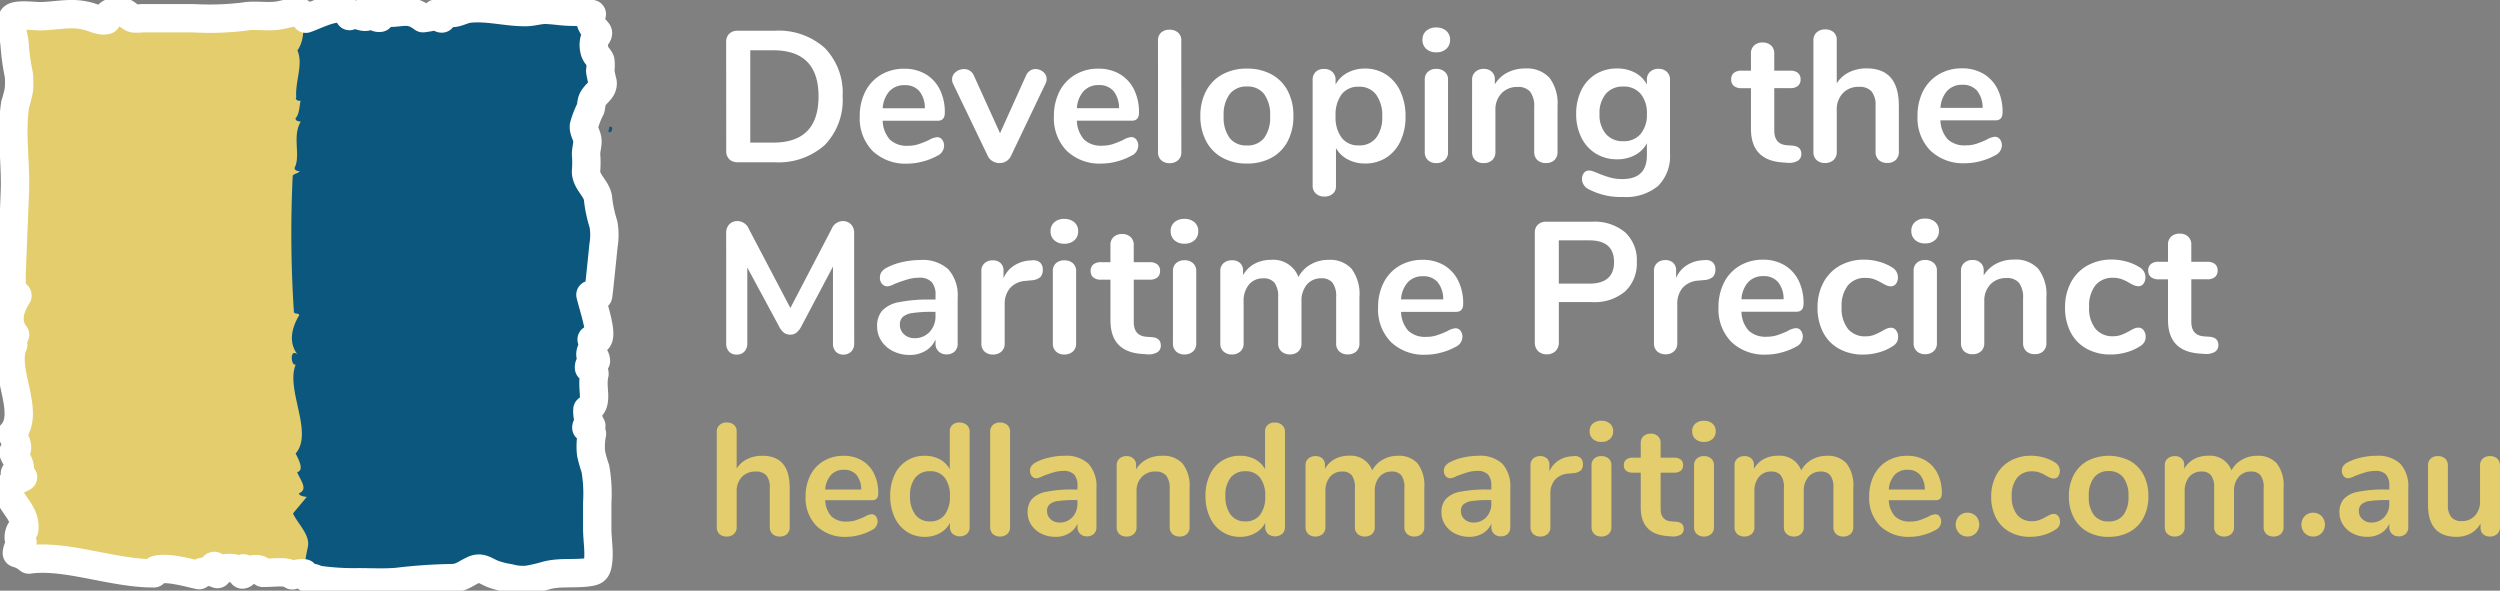 <svg xmlns="http://www.w3.org/2000/svg" xmlns:xlink="http://www.w3.org/1999/xlink" width="352.576" height="83.306" viewBox="0 0 352.576 83.306">
  <rect x="0" y="0" width="352.576" height="83.306" fill="#808080" stroke="none"/>
  <defs>
    <clipPath id="clip-path">
      <path id="Path_664" data-name="Path 664" d="M0,46.213H352.576V-37.093H0Z" transform="translate(0 37.093)" fill="none"/>
    </clipPath>
  </defs>
  <g id="Group_419" data-name="Group 419" transform="translate(0 37.093)">
    <g id="Group_418" data-name="Group 418" transform="translate(0 -37.093)" clip-path="url(#clip-path)">
      <g id="Group_382" data-name="Group 382" transform="translate(102.415 4.334)">
        <path id="Path_631" data-name="Path 631" d="M.244,10.055A1.572,1.572,0,0,1-.189,8.872L-.2-6.465A1.572,1.572,0,0,1,.237-7.649a1.645,1.645,0,0,1,1.2-.42l5.208,0a9.726,9.726,0,0,1,7.063,2.43,9.058,9.058,0,0,1,2.515,6.825,9.1,9.1,0,0,1-2.509,6.854,9.748,9.748,0,0,1-7.063,2.437H1.441a1.645,1.645,0,0,1-1.2-.42M12.828,1.187q0-6.5-6.394-6.5H3.2l0,13.019H6.438q6.391,0,6.39-6.524" transform="translate(0.196 8.071)" fill="#fff"/>
      </g>
      <g id="Group_383" data-name="Group 383" transform="translate(121.252 9.693)">
        <path id="Path_632" data-name="Path 632" d="M6.444,5.544a1.429,1.429,0,0,1,.276.921,1.593,1.593,0,0,1-.972,1.368,8.725,8.725,0,0,1-2.026.8,8.42,8.42,0,0,1-2.156.3A6.7,6.7,0,0,1-3.353,7.152,6.558,6.558,0,0,1-5.172,2.258a7.511,7.511,0,0,1,.788-3.5A5.729,5.729,0,0,1-2.16-3.606,6.285,6.285,0,0,1,1.087-4.45a5.843,5.843,0,0,1,3.025.761,5.177,5.177,0,0,1,2,2.156,7.154,7.154,0,0,1,.71,3.288q0,1.132-1,1.132l-7.76,0A4.15,4.15,0,0,0-.909,5.56a3.455,3.455,0,0,0,2.527.856A4.9,4.9,0,0,0,3.1,6.2a15.467,15.467,0,0,0,1.46-.579A2.907,2.907,0,0,1,5.721,5.2a.881.881,0,0,1,.723.341M-.977-1.292a3.979,3.979,0,0,0-.959,2.421l5.945,0a3.752,3.752,0,0,0-.791-2.435,2.6,2.6,0,0,0-2.053-.826,2.82,2.82,0,0,0-2.143.842" transform="translate(5.172 4.45)" fill="#fff"/>
      </g>
      <g id="Group_384" data-name="Group 384" transform="translate(134.272 9.74)">
        <path id="Path_633" data-name="Path 633" d="M6.092.131a1.358,1.358,0,0,1,.777-.236A1.66,1.66,0,0,1,7.961.3a1.266,1.266,0,0,1,.485,1.011,1.388,1.388,0,0,1-.157.631L3.426,12.126a1.729,1.729,0,0,1-.669.764,1.826,1.826,0,0,1-.961.265,1.907,1.907,0,0,1-.959-.265,1.656,1.656,0,0,1-.7-.761L-4.757,1.95a1.339,1.339,0,0,1-.133-.606A1.282,1.282,0,0,1-4.378.319,1.81,1.81,0,0,1-3.208-.1,1.466,1.466,0,0,1-1.813.818L1.872,8.944,5.526.841a1.614,1.614,0,0,1,.566-.71" transform="translate(4.89 0.105)" fill="#fff"/>
      </g>
      <g id="Group_385" data-name="Group 385" transform="translate(148.636 9.683)">
        <path id="Path_634" data-name="Path 634" d="M6.444,5.544a1.429,1.429,0,0,1,.276.921,1.593,1.593,0,0,1-.972,1.368,8.725,8.725,0,0,1-2.026.8,8.3,8.3,0,0,1-2.156.3A6.688,6.688,0,0,1-3.353,7.152,6.558,6.558,0,0,1-5.172,2.258a7.511,7.511,0,0,1,.788-3.5A5.749,5.749,0,0,1-2.16-3.608,6.327,6.327,0,0,1,1.087-4.45a5.843,5.843,0,0,1,3.025.761,5.177,5.177,0,0,1,2,2.156,7.183,7.183,0,0,1,.712,3.288q0,1.132-1,1.132l-7.76,0A4.15,4.15,0,0,0-.909,5.56a3.445,3.445,0,0,0,2.527.853A4.831,4.831,0,0,0,3.1,6.2a14.949,14.949,0,0,0,1.46-.582A2.894,2.894,0,0,1,5.721,5.2a.881.881,0,0,1,.723.341M-.977-1.292a3.979,3.979,0,0,0-.959,2.421l5.945,0a3.752,3.752,0,0,0-.791-2.435,2.611,2.611,0,0,0-2.053-.829,2.829,2.829,0,0,0-2.143.844" transform="translate(5.172 4.45)" fill="#fff"/>
      </g>
      <g id="Group_386" data-name="Group 386" transform="translate(163.31 4.183)">
        <path id="Path_635" data-name="Path 635" d="M.259,10.221A1.476,1.476,0,0,1-.2,9.051l-.007-15.7a1.439,1.439,0,0,1,.46-1.159A1.735,1.735,0,0,1,1.423-8.2a1.794,1.794,0,0,1,1.184.391A1.422,1.422,0,0,1,3.08-6.654l.007,15.7a1.452,1.452,0,0,1-.474,1.17,1.738,1.738,0,0,1-1.184.411,1.7,1.7,0,0,1-1.17-.409" transform="translate(0.208 8.204)" fill="#fff"/>
      </g>
      <g id="Group_387" data-name="Group 387" transform="translate(169.286 9.676)">
        <path id="Path_636" data-name="Path 636" d="M1.731,6.976a5.64,5.64,0,0,1-2.3-2.34,7.387,7.387,0,0,1-.818-3.551,7.385,7.385,0,0,1,.813-3.54,5.647,5.647,0,0,1,2.3-2.327A7.056,7.056,0,0,1,5.185-5.6a7.048,7.048,0,0,1,3.459.813,5.568,5.568,0,0,1,2.291,2.327,7.476,7.476,0,0,1,.8,3.54,7.527,7.527,0,0,1-.8,3.551A5.562,5.562,0,0,1,8.648,6.973a7.1,7.1,0,0,1-3.456.818,7.083,7.083,0,0,1-3.461-.815M7.608,4.184a4.882,4.882,0,0,0,.842-3.1A4.911,4.911,0,0,0,7.606-2.01,2.9,2.9,0,0,0,5.187-3.075,2.938,2.938,0,0,0,2.752-2.008,4.855,4.855,0,0,0,1.9,1.085a4.882,4.882,0,0,0,.844,3.1A2.917,2.917,0,0,0,5.162,5.24,2.946,2.946,0,0,0,7.608,4.184" transform="translate(1.389 5.599)" fill="#fff"/>
      </g>
      <g id="Group_388" data-name="Group 388" transform="translate(185.12 9.668)">
        <path id="Path_637" data-name="Path 637" d="M5.742.467A5.574,5.574,0,0,1,7.768,2.846a8.219,8.219,0,0,1,.725,3.537,7.955,7.955,0,0,1-.723,3.5A5.5,5.5,0,0,1,5.76,12.2a5.446,5.446,0,0,1-2.974.815,5.084,5.084,0,0,1-2.446-.579,4.055,4.055,0,0,1-1.657-1.6V16.2a1.359,1.359,0,0,1-.445,1.078,1.72,1.72,0,0,1-1.186.4,1.7,1.7,0,0,1-1.195-.42,1.434,1.434,0,0,1-.463-1.1l0-14.915A1.5,1.5,0,0,1-4.176.1a1.611,1.611,0,0,1,1.17-.42A1.66,1.66,0,0,1-1.82.1a1.487,1.487,0,0,1,.447,1.132v.656A4.029,4.029,0,0,1,.3.218,5.175,5.175,0,0,1,2.782-.375a5.334,5.334,0,0,1,2.96.842M4.339,9.4a4.657,4.657,0,0,0,.867-3.012,4.912,4.912,0,0,0-.869-3.1,2.9,2.9,0,0,0-2.421-1.1A2.922,2.922,0,0,0-.517,3.257,4.842,4.842,0,0,0-1.37,6.336a4.8,4.8,0,0,0,.856,3.05,2.925,2.925,0,0,0,2.432,1.078A2.946,2.946,0,0,0,4.339,9.4" transform="translate(4.609 0.375)" fill="#fff"/>
      </g>
      <g id="Group_389" data-name="Group 389" transform="translate(200.61 3.879)">
        <path id="Path_638" data-name="Path 638" d="M.293,1.671A1.666,1.666,0,0,1-.235.4,1.613,1.613,0,0,1,.293-.867a2.038,2.038,0,0,1,1.419-.474A2.05,2.05,0,0,1,3.12-.869,1.6,1.6,0,0,1,3.659.393a1.656,1.656,0,0,1-.526,1.276,2,2,0,0,1-1.419.487A2.014,2.014,0,0,1,.293,1.671m.256,15.7a1.476,1.476,0,0,1-.46-1.17l0-10.154a1.434,1.434,0,0,1,.46-1.157,1.725,1.725,0,0,1,1.17-.4A1.784,1.784,0,0,1,2.9,4.891,1.419,1.419,0,0,1,3.372,6.05l0,10.151A1.459,1.459,0,0,1,2.9,17.374a1.737,1.737,0,0,1-1.184.409,1.69,1.69,0,0,1-1.17-.409" transform="translate(0.235 1.341)" fill="#fff"/>
      </g>
      <g id="Group_390" data-name="Group 390" transform="translate(207.609 9.66)">
        <path id="Path_639" data-name="Path 639" d="M6.056.729A5.973,5.973,0,0,1,7.19,4.7l0,6.47a1.534,1.534,0,0,1-.436,1.157,1.65,1.65,0,0,1-1.195.422,1.7,1.7,0,0,1-1.211-.42A1.513,1.513,0,0,1,3.9,11.172l0-6.286A3.408,3.408,0,0,0,3.334,2.7,2.166,2.166,0,0,0,1.558,2.02a2.992,2.992,0,0,0-2.273.9A3.314,3.314,0,0,0-1.571,5.31l0,5.866a1.508,1.508,0,0,1-.447,1.157,1.687,1.687,0,0,1-1.208.42,1.645,1.645,0,0,1-1.2-.42,1.534,1.534,0,0,1-.436-1.157L-4.861,1a1.447,1.447,0,0,1,.449-1.1A1.687,1.687,0,0,1-3.2-.529a1.568,1.568,0,0,1,1.118.407A1.391,1.391,0,0,1-1.652.942l0,.71A4.432,4.432,0,0,1,.111-.006a5.355,5.355,0,0,1,2.5-.579A4.3,4.3,0,0,1,6.056.729" transform="translate(4.861 0.585)" fill="#fff"/>
      </g>
      <g id="Group_391" data-name="Group 391" transform="translate(222.29 9.657)">
        <path id="Path_640" data-name="Path 640" d="M7.092.26a1.478,1.478,0,0,1,.447,1.132l0,10.389a5.923,5.923,0,0,1-1.682,4.577,7.1,7.1,0,0,1-4.97,1.554A9.669,9.669,0,0,1-3.9,16.837a1.648,1.648,0,0,1-.975-1.395,1.424,1.424,0,0,1,.276-.921.887.887,0,0,1,.723-.341A1.884,1.884,0,0,1-3.3,14.3c.229.081.465.173.712.278a15.42,15.42,0,0,0,1.7.6,6.457,6.457,0,0,0,1.725.209q3.446,0,3.443-3.367V10.338A3.992,3.992,0,0,1,2.6,12.006,5.26,5.26,0,0,1,.071,12.6a5.58,5.58,0,0,1-2.985-.8A5.53,5.53,0,0,1-4.953,9.552,7.294,7.294,0,0,1-5.692,6.21a7.446,7.446,0,0,1,.723-3.353A5.382,5.382,0,0,1-2.93.593a5.64,5.64,0,0,1,3-.8A5.281,5.281,0,0,1,2.593.379,4.028,4.028,0,0,1,4.277,2.05V1.368a1.442,1.442,0,0,1,.447-1.1A1.662,1.662,0,0,1,5.908-.16,1.659,1.659,0,0,1,7.092.26M3.4,9.022a4.182,4.182,0,0,0,.88-2.814A4.238,4.238,0,0,0,3.4,3.366,3.069,3.069,0,0,0,.936,2.34,3.081,3.081,0,0,0-1.51,3.366,4.185,4.185,0,0,0-2.4,6.21a4.14,4.14,0,0,0,.894,2.814A3.084,3.084,0,0,0,.94,10.048,3.075,3.075,0,0,0,3.4,9.022" transform="translate(5.692 0.209)" fill="#fff"/>
      </g>
      <g id="Group_392" data-name="Group 392" transform="translate(244.148 5.992)">
        <path id="Path_641" data-name="Path 641" d="M5.489,8.725a1.072,1.072,0,0,1-.512.961,2.483,2.483,0,0,1-1.46.278l-.71-.054q-4.42-.317-4.422-4.734l0-5.734H-2.93A1.652,1.652,0,0,1-4.022-.874a1.122,1.122,0,0,1-.384-.919,1.128,1.128,0,0,1,.382-.921A1.664,1.664,0,0,1-2.933-3.03h1.316l0-2.421a1.485,1.485,0,0,1,.447-1.132A1.707,1.707,0,0,1,.039-7a1.655,1.655,0,0,1,1.184.42,1.478,1.478,0,0,1,.447,1.132l0,2.419H3.906A1.671,1.671,0,0,1,5-2.718a1.127,1.127,0,0,1,.38.921A1.12,1.12,0,0,1,5-.876a1.664,1.664,0,0,1-1.091.314l-2.237,0,0,5.972q0,1.947,1.79,2.077l.71.052c.876.052,1.316.447,1.316,1.184" transform="translate(4.406 7.003)" fill="#fff"/>
      </g>
      <g id="Group_393" data-name="Group 393" transform="translate(255.746 4.148)">
        <path id="Path_642" data-name="Path 642" d="M6.685,5.98l0,6.47a1.538,1.538,0,0,1-.433,1.159,1.645,1.645,0,0,1-1.2.42,1.7,1.7,0,0,1-1.211-.42A1.508,1.508,0,0,1,3.4,12.453l0-6.47a3.043,3.043,0,0,0-.566-2.039A2.249,2.249,0,0,0,1.055,3.3a2.994,2.994,0,0,0-2.275.9,3.311,3.311,0,0,0-.853,2.392l0,5.866a1.5,1.5,0,0,1-.447,1.157,1.694,1.694,0,0,1-1.211.422,1.649,1.649,0,0,1-1.2-.422,1.526,1.526,0,0,1-.433-1.157L-5.366-3.273a1.429,1.429,0,0,1,.46-1.107,1.7,1.7,0,0,1,1.2-.42,1.727,1.727,0,0,1,1.184.393,1.364,1.364,0,0,1,.447,1.078l0,6.131A4.3,4.3,0,0,1-.326,1.235,5.542,5.542,0,0,1,2.16.7q4.524,0,4.525,5.285" transform="translate(5.366 4.8)" fill="#fff"/>
      </g>
      <g id="Group_394" data-name="Group 394" transform="translate(270.428 9.638)">
        <path id="Path_643" data-name="Path 643" d="M6.444,5.544a1.429,1.429,0,0,1,.276.921,1.593,1.593,0,0,1-.972,1.368,8.625,8.625,0,0,1-2.026.8,8.228,8.228,0,0,1-2.156.3A6.7,6.7,0,0,1-3.353,7.152,6.558,6.558,0,0,1-5.172,2.258a7.511,7.511,0,0,1,.788-3.5A5.735,5.735,0,0,1-2.16-3.608,6.306,6.306,0,0,1,1.087-4.45a5.843,5.843,0,0,1,3.025.761,5.177,5.177,0,0,1,2,2.156,7.154,7.154,0,0,1,.71,3.288q0,1.132-1,1.132l-7.76,0A4.15,4.15,0,0,0-.909,5.56a3.464,3.464,0,0,0,2.527.853A4.831,4.831,0,0,0,3.1,6.2a15.54,15.54,0,0,0,1.46-.582A2.894,2.894,0,0,1,5.721,5.2a.881.881,0,0,1,.723.341M-.977-1.292a3.979,3.979,0,0,0-.959,2.421l5.945,0a3.75,3.75,0,0,0-.791-2.432,2.611,2.611,0,0,0-2.053-.829,2.821,2.821,0,0,0-2.143.844" transform="translate(5.172 4.45)" fill="#fff"/>
      </g>
      <g id="Group_395" data-name="Group 395" transform="translate(102.414 31.173)">
        <path id="Path_644" data-name="Path 644" d="M9.763.255a1.683,1.683,0,0,1,.447,1.224l.007,15.573a1.569,1.569,0,0,1-.42,1.157,1.493,1.493,0,0,1-1.1.42,1.411,1.411,0,0,1-1.08-.418,1.628,1.628,0,0,1-.393-1.159l0-10.836L2.744,14.687a2.622,2.622,0,0,1-.683.856,1.409,1.409,0,0,1-.869.276,1.452,1.452,0,0,1-.867-.263,2.406,2.406,0,0,1-.685-.869l-4.5-8.337,0,10.706A1.607,1.607,0,0,1-5.264,18.2a1.432,1.432,0,0,1-1.091.433,1.4,1.4,0,0,1-1.078-.42,1.614,1.614,0,0,1-.4-1.157L-7.836,1.486A1.723,1.723,0,0,1-7.4.262,1.549,1.549,0,0,1-6.23-.2a1.772,1.772,0,0,1,1.6,1.13L1.217,12.058,7.027.927A1.748,1.748,0,0,1,8.579-.2a1.583,1.583,0,0,1,1.184.46" transform="translate(7.836 0.205)" fill="#fff"/>
      </g>
      <g id="Group_396" data-name="Group 396" transform="translate(123.7 36.669)">
        <path id="Path_645" data-name="Path 645" d="M5.58.735a5.561,5.561,0,0,1,1.3,4.038l0,6.419a1.485,1.485,0,0,1-.422,1.118,1.587,1.587,0,0,1-1.157.409A1.54,1.54,0,0,1,4.19,12.3a1.47,1.47,0,0,1-.433-1.107v-.577a3.421,3.421,0,0,1-1.408,1.6A4.212,4.212,0,0,1,.127,12.8a5.167,5.167,0,0,1-2.342-.526,4.163,4.163,0,0,1-1.657-1.446,3.65,3.65,0,0,1-.606-2.053,3.246,3.246,0,0,1,.723-2.235A4.337,4.337,0,0,1-1.4,5.355a21.491,21.491,0,0,1,4.5-.368h.658l0-.606A2.69,2.69,0,0,0,3.2,2.5a2.345,2.345,0,0,0-1.788-.593A5.7,5.7,0,0,0-.14,2.132c-.528.148-1.15.366-1.869.645a2.617,2.617,0,0,1-1,.344.989.989,0,0,1-.775-.341,1.3,1.3,0,0,1-.3-.9,1.354,1.354,0,0,1,.222-.775A2.136,2.136,0,0,1-3.114.49,8.6,8.6,0,0,1-.917-.3,11.313,11.313,0,0,1,1.594-.59,5.363,5.363,0,0,1,5.58.735M2.928,9.55a3.2,3.2,0,0,0,.826-2.277V6.72H3.281a18.01,18.01,0,0,0-2.735.162,2.645,2.645,0,0,0-1.395.55A1.407,1.407,0,0,0-1.27,8.51,1.784,1.784,0,0,0-.677,9.894a2.084,2.084,0,0,0,1.46.539A2.819,2.819,0,0,0,2.928,9.55" transform="translate(4.479 0.59)" fill="#fff"/>
      </g>
      <g id="Group_397" data-name="Group 397" transform="translate(138.401 36.709)">
        <path id="Path_646" data-name="Path 646" d="M4.582.164a1.282,1.282,0,0,1,.4,1.026,1.436,1.436,0,0,1-.341,1.051A2.094,2.094,0,0,1,3.4,2.689L2.61,2.77A3.189,3.189,0,0,0,.335,3.823,3.433,3.433,0,0,0-.388,6.058l0,5.523a1.465,1.465,0,0,1-.472,1.172,1.74,1.74,0,0,1-1.184.409,1.7,1.7,0,0,1-1.172-.409,1.476,1.476,0,0,1-.46-1.17l0-10.178A1.413,1.413,0,0,1-3.218.272a1.7,1.7,0,0,1,1.145-.4,1.585,1.585,0,0,1,1.1.382,1.4,1.4,0,0,1,.42,1.089V2.4A3.9,3.9,0,0,1,.94.614,4.537,4.537,0,0,1,3.136-.1L3.5-.125a1.416,1.416,0,0,1,1.078.29" transform="translate(3.678 0.132)" fill="#fff"/>
      </g>
      <g id="Group_398" data-name="Group 398" transform="translate(148.158 30.873)">
        <path id="Path_647" data-name="Path 647" d="M.293,1.672A1.666,1.666,0,0,1-.235.4,1.613,1.613,0,0,1,.293-.866a2.028,2.028,0,0,1,1.419-.476A2.051,2.051,0,0,1,3.12-.868,1.6,1.6,0,0,1,3.659.394,1.656,1.656,0,0,1,3.134,1.67a2,2,0,0,1-1.419.487A2.014,2.014,0,0,1,.293,1.672m.256,15.7a1.476,1.476,0,0,1-.46-1.17l0-10.154a1.442,1.442,0,0,1,.46-1.159A1.735,1.735,0,0,1,1.714,4.5,1.784,1.784,0,0,1,2.9,4.893a1.419,1.419,0,0,1,.474,1.159l0,10.151A1.459,1.459,0,0,1,2.9,17.375a1.744,1.744,0,0,1-1.181.407,1.7,1.7,0,0,1-1.172-.407" transform="translate(0.235 1.342)" fill="#fff"/>
      </g>
      <g id="Group_399" data-name="Group 399" transform="translate(153.816 33.003)">
        <path id="Path_648" data-name="Path 648" d="M5.489,8.725a1.072,1.072,0,0,1-.512.961,2.467,2.467,0,0,1-1.46.276l-.71-.054Q-1.612,9.6-1.614,5.176l0-5.736-1.316,0A1.662,1.662,0,0,1-4.022-.874a1.123,1.123,0,0,1-.384-.921,1.131,1.131,0,0,1,.382-.921A1.664,1.664,0,0,1-2.933-3.03l1.316,0,0-2.419a1.478,1.478,0,0,1,.447-1.132A1.7,1.7,0,0,1,.039-7a1.655,1.655,0,0,1,1.184.42,1.478,1.478,0,0,1,.447,1.132l0,2.419H3.906A1.675,1.675,0,0,1,5-2.718a1.127,1.127,0,0,1,.38.921A1.12,1.12,0,0,1,5-.876a1.664,1.664,0,0,1-1.091.314l-2.237,0,0,5.972q0,1.947,1.79,2.077l.71.052c.876.052,1.316.447,1.316,1.184" transform="translate(4.406 7.003)" fill="#fff"/>
      </g>
      <g id="Group_400" data-name="Group 400" transform="translate(165.098 30.869)">
        <path id="Path_649" data-name="Path 649" d="M.293,1.671A1.666,1.666,0,0,1-.235.4,1.613,1.613,0,0,1,.293-.867a2.038,2.038,0,0,1,1.419-.474A2.039,2.039,0,0,1,3.12-.869,1.6,1.6,0,0,1,3.659.393a1.656,1.656,0,0,1-.526,1.276,2,2,0,0,1-1.419.487A2.014,2.014,0,0,1,.293,1.671m.256,15.7a1.476,1.476,0,0,1-.46-1.17l0-10.154a1.434,1.434,0,0,1,.46-1.157,1.725,1.725,0,0,1,1.17-.4A1.784,1.784,0,0,1,2.9,4.891,1.419,1.419,0,0,1,3.372,6.05l0,10.151A1.459,1.459,0,0,1,2.9,17.374a1.746,1.746,0,0,1-1.181.409,1.7,1.7,0,0,1-1.172-.409" transform="translate(0.235 1.341)" fill="#fff"/>
      </g>
      <g id="Group_401" data-name="Group 401" transform="translate(172.098 36.647)">
        <path id="Path_650" data-name="Path 650" d="M10.266.693a5.972,5.972,0,0,1,1.118,4.038l0,6.47a1.482,1.482,0,0,1-.458,1.17,1.743,1.743,0,0,1-1.2.409,1.7,1.7,0,0,1-1.17-.407A1.482,1.482,0,0,1,8.1,11.2l0-6.47a3.254,3.254,0,0,0-.512-2.064,1.917,1.917,0,0,0-1.565-.618,2.579,2.579,0,0,0-2.053.88,3.568,3.568,0,0,0-.761,2.41l0,5.864a1.483,1.483,0,0,1-.46,1.17,1.686,1.686,0,0,1-1.17.409,1.746,1.746,0,0,1-1.184-.407,1.458,1.458,0,0,1-.474-1.17l0-6.47A3.242,3.242,0,0,0-.6,2.669a1.921,1.921,0,0,0-1.565-.618A2.536,2.536,0,0,0-4.2,2.934,3.6,3.6,0,0,0-4.95,5.342l0,5.864a1.459,1.459,0,0,1-.474,1.172,1.735,1.735,0,0,1-1.181.409,1.7,1.7,0,0,1-1.172-.409,1.476,1.476,0,0,1-.46-1.17l0-10.181A1.385,1.385,0,0,1-7.766-.1,1.773,1.773,0,0,1-6.583-.5a1.636,1.636,0,0,1,1.118.382A1.365,1.365,0,0,1-5.031.973v.633A4.116,4.116,0,0,1-3.414,0,4.811,4.811,0,0,1-1.085-.554,3.772,3.772,0,0,1,2.783,1.865,4.328,4.328,0,0,1,4.492.1,5.008,5.008,0,0,1,7.043-.556,4.1,4.1,0,0,1,10.266.693" transform="translate(8.24 0.556)" fill="#fff"/>
      </g>
      <g id="Group_402" data-name="Group 402" transform="translate(194.354 36.644)">
        <path id="Path_651" data-name="Path 651" d="M6.444,5.543a1.429,1.429,0,0,1,.276.921,1.593,1.593,0,0,1-.972,1.368,8.725,8.725,0,0,1-2.026.8,8.42,8.42,0,0,1-2.156.3A6.7,6.7,0,0,1-3.353,7.151,6.549,6.549,0,0,1-5.172,2.257a7.511,7.511,0,0,1,.788-3.5A5.729,5.729,0,0,1-2.16-3.607a6.284,6.284,0,0,1,3.248-.842,5.82,5.82,0,0,1,3.025.759,5.157,5.157,0,0,1,2,2.156,7.154,7.154,0,0,1,.714,3.288q0,1.132-1,1.132l-7.76,0A4.148,4.148,0,0,0-.909,5.559a3.455,3.455,0,0,0,2.527.856A4.9,4.9,0,0,0,3.1,6.2a15.467,15.467,0,0,0,1.46-.579A2.907,2.907,0,0,1,5.721,5.2a.881.881,0,0,1,.723.341M-.977-1.294a3.979,3.979,0,0,0-.959,2.421l5.945,0a3.752,3.752,0,0,0-.791-2.435,2.6,2.6,0,0,0-2.053-.826,2.82,2.82,0,0,0-2.143.842" transform="translate(5.172 4.449)" fill="#fff"/>
      </g>
      <g id="Group_403" data-name="Group 403" transform="translate(216.448 31.267)">
        <path id="Path_652" data-name="Path 652" d="M.258,10.122A1.687,1.687,0,0,1-.2,8.871l0-15.389A1.555,1.555,0,0,1,.226-7.7a1.631,1.631,0,0,1,1.195-.422l6.473,0a6.692,6.692,0,0,1,4.629,1.485,5.3,5.3,0,0,1,1.66,4.168,5.36,5.36,0,0,1-1.655,4.184A6.654,6.654,0,0,1,7.9,3.213l-4.71,0,0,5.655a1.687,1.687,0,0,1-.46,1.251,1.69,1.69,0,0,1-1.249.458,1.659,1.659,0,0,1-1.224-.458M10.973-2.442q0-3.052-3.5-3.052l-4.287,0V.61l4.29,0q3.5,0,3.5-3.05" transform="translate(0.207 8.124)" fill="#fff"/>
      </g>
      <g id="Group_404" data-name="Group 404" transform="translate(233.257 36.674)">
        <path id="Path_653" data-name="Path 653" d="M4.582.164a1.282,1.282,0,0,1,.4,1.026,1.436,1.436,0,0,1-.341,1.051A2.094,2.094,0,0,1,3.4,2.689l-.788.079A3.2,3.2,0,0,0,.335,3.823,3.433,3.433,0,0,0-.388,6.058l0,5.523a1.465,1.465,0,0,1-.472,1.172,1.763,1.763,0,0,1-1.184.409,1.7,1.7,0,0,1-1.172-.409,1.476,1.476,0,0,1-.46-1.17l0-10.178A1.413,1.413,0,0,1-3.218.272a1.7,1.7,0,0,1,1.145-.4,1.584,1.584,0,0,1,1.1.38,1.406,1.406,0,0,1,.42,1.091V2.4A3.9,3.9,0,0,1,.94.614,4.537,4.537,0,0,1,3.136-.1L3.5-.125a1.416,1.416,0,0,1,1.078.29" transform="translate(3.678 0.132)" fill="#fff"/>
      </g>
      <g id="Group_405" data-name="Group 405" transform="translate(242.36 36.625)">
        <path id="Path_654" data-name="Path 654" d="M6.444,5.544a1.42,1.42,0,0,1,.276.921,1.6,1.6,0,0,1-.972,1.368,8.625,8.625,0,0,1-2.026.8,8.31,8.31,0,0,1-2.156.3A6.7,6.7,0,0,1-3.353,7.152,6.558,6.558,0,0,1-5.172,2.258a7.511,7.511,0,0,1,.788-3.5A5.735,5.735,0,0,1-2.16-3.608,6.306,6.306,0,0,1,1.087-4.45a5.843,5.843,0,0,1,3.025.761,5.177,5.177,0,0,1,2,2.156,7.148,7.148,0,0,1,.71,3.288c0,.752-.332,1.132-1,1.132l-7.76,0A4.138,4.138,0,0,0-.909,5.558a3.455,3.455,0,0,0,2.527.856A4.761,4.761,0,0,0,3.1,6.2a14.661,14.661,0,0,0,1.46-.579A2.894,2.894,0,0,1,5.721,5.2a.881.881,0,0,1,.723.341M-.977-1.295a3.992,3.992,0,0,0-.959,2.423l5.945,0a3.75,3.75,0,0,0-.791-2.432,2.611,2.611,0,0,0-2.053-.829,2.828,2.828,0,0,0-2.143.842" transform="translate(5.172 4.45)" fill="#fff"/>
      </g>
      <g id="Group_406" data-name="Group 406" transform="translate(256.328 36.62)">
        <path id="Path_655" data-name="Path 655" d="M1.687,6.976A5.572,5.572,0,0,1-.563,4.662a7.439,7.439,0,0,1-.791-3.5A7.34,7.34,0,0,1-.525-2.374,5.857,5.857,0,0,1,1.8-4.757,6.935,6.935,0,0,1,5.247-5.6a7.67,7.67,0,0,1,2.066.29,6.708,6.708,0,0,1,1.828.788,1.623,1.623,0,0,1,.842,1.392,1.482,1.482,0,0,1-.276.934.868.868,0,0,1-.723.355,1.56,1.56,0,0,1-.6-.13,5.551,5.551,0,0,1-.633-.317,6.88,6.88,0,0,0-1.1-.537,3.4,3.4,0,0,0-1.208-.2A3.073,3.073,0,0,0,2.92-1.954a4.7,4.7,0,0,0-.88,3.063,4.654,4.654,0,0,0,.883,3.039A3.081,3.081,0,0,0,5.435,5.213a3.22,3.22,0,0,0,1.17-.2,9.209,9.209,0,0,0,1.143-.541,5.356,5.356,0,0,1,.685-.355A1.525,1.525,0,0,1,9.013,4a.872.872,0,0,1,.71.366,1.449,1.449,0,0,1,.29.923,1.473,1.473,0,0,1-.2.775,1.732,1.732,0,0,1-.645.591,6.875,6.875,0,0,1-1.893.831,8.12,8.12,0,0,1-2.208.3,6.823,6.823,0,0,1-3.382-.815" transform="translate(1.354 5.599)" fill="#fff"/>
      </g>
      <g id="Group_407" data-name="Group 407" transform="translate(269.555 30.83)">
        <path id="Path_656" data-name="Path 656" d="M.293,1.671A1.666,1.666,0,0,1-.235.4,1.613,1.613,0,0,1,.293-.867a2.038,2.038,0,0,1,1.419-.474A2.061,2.061,0,0,1,3.12-.869,1.6,1.6,0,0,1,3.659.393a1.656,1.656,0,0,1-.526,1.276,2,2,0,0,1-1.419.487A2.014,2.014,0,0,1,.293,1.671m.256,15.7a1.476,1.476,0,0,1-.46-1.17l0-10.154a1.434,1.434,0,0,1,.46-1.157,1.736,1.736,0,0,1,1.17-.4,1.785,1.785,0,0,1,1.184.4A1.411,1.411,0,0,1,3.372,6.05l0,10.151A1.459,1.459,0,0,1,2.9,17.374a1.735,1.735,0,0,1-1.181.409,1.7,1.7,0,0,1-1.172-.409" transform="translate(0.235 1.341)" fill="#fff"/>
      </g>
      <g id="Group_408" data-name="Group 408" transform="translate(276.555 36.612)">
        <path id="Path_657" data-name="Path 657" d="M6.056.729A5.955,5.955,0,0,1,7.188,4.7l0,6.47a1.539,1.539,0,0,1-.436,1.159,1.639,1.639,0,0,1-1.195.42,1.693,1.693,0,0,1-1.211-.42A1.508,1.508,0,0,1,3.9,11.172l0-6.288A3.412,3.412,0,0,0,3.334,2.7a2.173,2.173,0,0,0-1.776-.683,3,3,0,0,0-2.275.9,3.33,3.33,0,0,0-.853,2.394l0,5.866a1.513,1.513,0,0,1-.447,1.159,1.7,1.7,0,0,1-1.208.42,1.664,1.664,0,0,1-1.2-.42,1.545,1.545,0,0,1-.433-1.157L-4.861,1A1.452,1.452,0,0,1-4.412-.111,1.7,1.7,0,0,1-3.2-.531a1.56,1.56,0,0,1,1.118.409A1.391,1.391,0,0,1-1.652.942l0,.71A4.416,4.416,0,0,1,.111-.006a5.3,5.3,0,0,1,2.5-.579A4.294,4.294,0,0,1,6.056.729" transform="translate(4.861 0.585)" fill="#fff"/>
      </g>
      <g id="Group_409" data-name="Group 409" transform="translate(291.235 36.607)">
        <path id="Path_658" data-name="Path 658" d="M1.687,6.976A5.578,5.578,0,0,1-.563,4.66a7.423,7.423,0,0,1-.791-3.5,7.362,7.362,0,0,1,.829-3.54A5.851,5.851,0,0,1,1.8-4.757,6.935,6.935,0,0,1,5.247-5.6a7.667,7.667,0,0,1,2.066.287,6.78,6.78,0,0,1,1.828.791,1.623,1.623,0,0,1,.842,1.392,1.482,1.482,0,0,1-.276.934.868.868,0,0,1-.723.355,1.56,1.56,0,0,1-.6-.13,5.551,5.551,0,0,1-.633-.317,6.9,6.9,0,0,0-1.1-.539,3.452,3.452,0,0,0-1.208-.2A3.078,3.078,0,0,0,2.92-1.956a4.709,4.709,0,0,0-.88,3.066,4.643,4.643,0,0,0,.883,3.036A3.075,3.075,0,0,0,5.435,5.213a3.22,3.22,0,0,0,1.17-.2,9.906,9.906,0,0,0,1.143-.541,5.356,5.356,0,0,1,.685-.355A1.525,1.525,0,0,1,9.013,4a.872.872,0,0,1,.71.366,1.449,1.449,0,0,1,.29.923,1.473,1.473,0,0,1-.2.775,1.732,1.732,0,0,1-.645.591,6.806,6.806,0,0,1-1.893.829,8.035,8.035,0,0,1-2.208.305,6.823,6.823,0,0,1-3.382-.815" transform="translate(1.354 5.599)" fill="#fff"/>
      </g>
      <g id="Group_410" data-name="Group 410" transform="translate(302.964 32.947)">
        <path id="Path_659" data-name="Path 659" d="M5.489,8.725a1.072,1.072,0,0,1-.512.961,2.467,2.467,0,0,1-1.46.276l-.71-.052q-4.42-.317-4.422-4.734l0-5.734H-2.93A1.664,1.664,0,0,1-4.022-.874a1.13,1.13,0,0,1-.384-.921,1.131,1.131,0,0,1,.382-.921A1.664,1.664,0,0,1-2.933-3.03h1.316l0-2.421a1.485,1.485,0,0,1,.447-1.132A1.707,1.707,0,0,1,.039-7a1.655,1.655,0,0,1,1.184.42,1.478,1.478,0,0,1,.447,1.132l0,2.419H3.906A1.671,1.671,0,0,1,5-2.718a1.127,1.127,0,0,1,.38.921A1.12,1.12,0,0,1,5-.876a1.664,1.664,0,0,1-1.091.314l-2.237,0,0,5.972q0,1.947,1.79,2.077l.71.052q1.317.077,1.316,1.184" transform="translate(4.406 7.003)" fill="#fff"/>
      </g>
      <g id="Group_412" data-name="Group 412" transform="translate(1.168 0.216)">
        <g id="Group_411" data-name="Group 411">
          <path id="Path_660" data-name="Path 660" d="M17.437-36.643c.239.37-.344.045-.7.084-.821-.689.464-.444.7-.084M2.527,39.312a2.012,2.012,0,0,0-.8,1.487,4.345,4.345,0,0,1,1.691.9c5.248-.739,11.85,1.969,17.63,1.943,0,0,.065-.439.409-.508,1.657-.373,4.113.349,5.964.764.142-.853,2-.438,2.588-.152-.261-.364-.778-1.077-.439-1.147,1.109,1,2.651-.591,3.964,1.21.671-.145-.194-.8.142-.87,1.192.569,1.988-.448,2.775.637,1.928-.015,3.258-.312,4.123.346,1.437-.665,3.056,0,4.194-.111l3.2-79.429c-1.3-.847-3.947.509-5.479,1.042-.534-.832-.639-1.015-1.641-.9-.832.1-1.634.386-2.468.485-1.529.18-3.144-.147-4.646.128a39.83,39.83,0,0,1-7.066.223c-2.434,0-4.869-.007-7.3,0a5.924,5.924,0,0,1-1.153.02c-.552-.125-.87-.661-1.4-.842-.838-.283-2.508-.149-2.427,1.065-.756.257-1.875-.34-2.632-.53a8.86,8.86,0,0,0-2.337-.288c-1.6.009-2.942.287-4.508.288-.774,0-3.425-.344-3.767.268a6.57,6.57,0,0,0,.017,2.183,9.944,9.944,0,0,1,.29,1.871,30.506,30.506,0,0,0,.584,4.035,13.27,13.27,0,0,1-.009,2.016,16.281,16.281,0,0,1-.511,2.017c-.644,4.108.115,8.3-.051,12.423Q1.26-5.339,1.068-.56C1.037.2,1.007.956.977,1.713c.037.75.007,1.594.061,2.311.03.371.747.1.778.47C1.154,5.524-.156,7.928,1.483,10,.293,9.1.49,11.71,1.214,11.432c-1.6,3.483,2.575,9.581-.187,12.532.429.8,1.291,2.395.194,2.614.452,1.17,1.669,2.437.229,2.987.018.367.764.468,1.143.519C1.532,30.683.415,30.9.528,32.4c.893,1.972,2.458,2.914,2.241,5.1C2.331,36.7,1.4,39.16,2.527,39.312" transform="translate(-0.52 36.997)" fill="#e3cd6d"/>
        </g>
      </g>
      <g id="Group_414" data-name="Group 414" transform="translate(41.091 1.159)">
        <g id="Group_413" data-name="Group 413">
          <path id="Path_661" data-name="Path 661" d="M63.183-19.078c-.359-.049-.036-.371-.056-.746.674-.274.408.794.056.746M18.527,34.671c.649,1.465,2.486,3.041,2.086,4.769-.065.28-.876,4.09-.352,4.089.334.468.719.167,1.169.262.032.006.6.235.577.231a35.495,35.495,0,0,0,5.742.352c1.809,0,3.67.106,5.468-.048a74.068,74.068,0,0,1,7.517-.53c1.5.023,1.956-.581,3.268-1.176,1.079-.49,1.679.194,2.805.618a12.518,12.518,0,0,0,2.24.558,7.041,7.041,0,0,0,2.584.227,23.878,23.878,0,0,0,2.533-.583c1.947-.56,4.133-.189,6.12-.5.7-.108.99-.239,1.153-.865.393-1.514-.007-3.683-.007-5.221V33.149a20.791,20.791,0,0,0-.262-4.8,16.942,16.942,0,0,1-.607-2.133,9.372,9.372,0,0,1,.123-2.789c-.036-.369-.394-.418-.79-.847-.024-.366.335-.317.7-.267-.4-.43-.452-1.17-.554-2.293,1.7-.88.477-2.891,1-5.032-.037-.383-.057-.75-.768-.847-.073-.752.642-.654.976-.976-.069-.754-.427-.8-.779-.848-.056-.746.619-1.02.166-2.19,2.208,1.039.386-4.012-.167-6.3l1.078.145c.057.008.718-6.548.77-7.092a8.987,8.987,0,0,0,0-2.979,18.448,18.448,0,0,1-.755-3.471c-.049-1.493-1.72-2.456-1.711-4.008a14.407,14.407,0,0,0,.027-2.111c-.1-.788.215-1.513.167-2.253-.045-.722-.55-1.279-.493-2.029a12.286,12.286,0,0,1,.94-2.438c.106-.354.094-.828.222-1.158.4-1.047,1.6-1.4,1.474-2.58a16.142,16.142,0,0,1-.334-1.586,5.687,5.687,0,0,0,.02-1.45c-.246-.6-.729-.778-.864-1.59a2.96,2.96,0,0,1,.027-1.367c.095-.284.57-.68.492-1.011-.037-.159-.641-.711-.756-.909-.431-.736-.283-.935-.106-1.692a11.416,11.416,0,0,0-2.727-.331h0c-1.277.007-2.495-.235-3.741-.27-.908-.026-1.81.294-2.729.314-2.712.056-5.408-.77-8.115-.481-.709.076-1.311.438-2,.574-1.01.2-1.767-.41-1.848.817-.212-.007-.886-.4-.812-.691-.11.421-.8.5-1.839.643-2.246-1.718-3.272-.4-5.837-.873-.347.051-.7.086-.223.819-.7.1-1.169-.638-1.762-.974-.693.1-.454.466-.217.827-.7.083-1.518-.6-2.325-.1-.73-2.3-4.312-.269-6.153.371-.073-.106-.14-.214-.211-.323-.145,2.054-.069,3.519-.978,4.81.866,1.963-.35,4.383-.162,6.631-.327.322.776.837.715.1-.3.692-.171,2.19-.827,2.834.028.382.385.43.747.478-1.251,2.045.038,4.8-.879,6.524.039.383.4.429.743.477-.318.323-.674.274-1,.6a170.157,170.157,0,0,0,.168,19.229c.036.369.715.1.746.466-.616,1.036-1.831,3.452-.249,5.515-1.137-.9-.92,1.723-.237,1.439-1.478,3.5,2.564,9.58-.019,12.554.42.8,1.255,2.391.218,2.618.445,1.167,1.615,2.429.253,2.988.025.37.733.465,1.1.514" transform="translate(-18.296 36.577)" fill="#0c577e"/>
        </g>
      </g>
      <g id="Group_416" data-name="Group 416" transform="translate(1.169 1.159)">
        <g id="Group_415" data-name="Group 415">
          <path id="Path_662" data-name="Path 662" d="M84.463-3.115a8.924,8.924,0,0,0,0-2.981,18.423,18.423,0,0,1-.754-3.468c-.049-1.493-1.719-2.458-1.711-4.008a14.409,14.409,0,0,0,.027-2.111c-.1-.788.215-1.513.169-2.253-.047-.722-.552-1.28-.493-2.029A12.047,12.047,0,0,1,82.64-22.4c.105-.356.1-.83.222-1.16.4-1.047,1.6-1.4,1.474-2.577A16.23,16.23,0,0,1,84-27.73a5.541,5.541,0,0,0,.02-1.448c-.247-.6-.73-.781-.865-1.593a2.938,2.938,0,0,1,.03-1.366c.093-.282.568-.678.491-1.009-.038-.161-.641-.713-.756-.909-.432-.738-.283-.935-.106-1.692a11.536,11.536,0,0,0-2.727-.334h0c-1.276.009-2.494-.233-3.741-.268-.908-.026-1.81.294-2.729.314-2.71.056-5.407-.772-8.113-.481-.709.076-1.314.438-2,.572-1.01.2-1.766-.408-1.848.817-.212-.007-.886-.4-.812-.688-.11.421-.8.5-1.839.643-2.243-1.717-3.272-.4-5.834-.873-.35.048-.7.085-.226.817-.7.1-1.169-.636-1.762-.974-.693.1-.453.468-.216.829-.7.083-1.517-.605-2.323-.1-.732-2.3-4.313-.267-6.155.373-.071-.108-.137-.214-.211-.323a.007.007,0,0,0,0,.007c-.366-.538-.583-.682-1.427-.583s-1.637.384-2.471.482c-1.529.18-3.144-.147-4.646.128a40.044,40.044,0,0,1-7.065.226c-2.435,0-4.869-.007-7.3,0a5.969,5.969,0,0,1-1.155.02c-.549-.123-.867-.66-1.4-.842-.84-.283-2.508-.149-2.428,1.067-.753.257-1.873-.343-2.633-.532a8.939,8.939,0,0,0-2.334-.288c-1.594.012-2.944.287-4.511.288-.774,0-3.423-.344-3.767.268A6.645,6.645,0,0,0,1.15-33a10.152,10.152,0,0,1,.292,1.871A30.146,30.146,0,0,0,2.024-27.1a13.189,13.189,0,0,1-.007,2.017A16.128,16.128,0,0,1,1.5-23.062c-.644,4.106.116,8.3-.051,12.423q-.191,4.778-.385,9.555C1.039-.324,1.008.432.978,1.191c.037.75,0,1.594.058,2.308.032.371.749.1.778.472C1.152,5-.157,7.4,1.481,9.475c-1.187-.9-.992,1.714-.267,1.433-1.6,3.483,2.573,9.581-.189,12.532.432.8,1.291,2.395.2,2.616.449,1.168,1.666,2.434.226,2.985.021.37.767.468,1.146.519-1.063.6-2.18.818-2.065,2.311.893,1.972,2.456,2.914,2.241,5.1-.44-.79-1.37,1.667-.244,1.819a2.02,2.02,0,0,0-.8,1.487,4.333,4.333,0,0,1,1.691.9c5.248-.737,11.85,1.969,17.632,1.943,0,0,.063-.439.407-.509,1.658-.37,4.116.352,5.966.764.14-.853,2-.438,2.585-.152-.261-.361-.778-1.075-.439-1.147,1.112,1,2.651-.591,3.964,1.21.671-.145-.192-.8.142-.868,1.192.569,1.99-.45,2.775.637,1.93-.015,3.26-.314,4.123.346a3.626,3.626,0,0,1,1.68-.274c.017.237.058.41.16.409.333.465.717.167,1.168.26.033.008.6.235.575.233a35.781,35.781,0,0,0,5.744.353c1.807,0,3.668.105,5.465-.051a74.006,74.006,0,0,1,7.52-.528c1.5.023,1.954-.581,3.266-1.176,1.079-.49,1.679.192,2.805.618a12.35,12.35,0,0,0,2.24.556,6.993,6.993,0,0,0,2.584.227,23.107,23.107,0,0,0,2.533-.581c1.949-.559,4.133-.189,6.122-.5.7-.108.987-.241,1.151-.865.393-1.517-.007-3.683-.007-5.221q0-1.853,0-3.707a20.771,20.771,0,0,0-.261-4.795,16.942,16.942,0,0,1-.607-2.133,9.348,9.348,0,0,1,.123-2.789c-.036-.371-.392-.418-.79-.847-.024-.366.335-.317.7-.27a4.073,4.073,0,0,1-.554-2.291c1.694-.882.477-2.891,1-5.032-.037-.383-.058-.752-.768-.847-.073-.752.642-.657.975-.978-.068-.751-.427-.8-.778-.846-.056-.746.618-1.022.169-2.19,2.208,1.039.384-4.012-.169-6.3.358.047.721.1,1.078.145C83.752,3.985,84.411-2.571,84.463-3.115Z" transform="translate(-0.521 36.577)" fill="none" stroke="#fff" stroke-linecap="round" stroke-linejoin="round" stroke-width="4"/>
        </g>
      </g>
      <g id="Group_417" data-name="Group 417" transform="translate(101.086 59.339)">
        <path id="Path_663" data-name="Path 663" d="M3.563,2.741a4.724,4.724,0,0,0-2.122.46A3.682,3.682,0,0,0-.053,4.538V-.7a1.168,1.168,0,0,0-.382-.921,1.469,1.469,0,0,0-1.011-.337,1.452,1.452,0,0,0-1.022.359A1.217,1.217,0,0,0-2.86-.65V12.78a1.312,1.312,0,0,0,.371.988,1.4,1.4,0,0,0,1.022.359,1.443,1.443,0,0,0,1.033-.359,1.294,1.294,0,0,0,.382-.988V7.772a2.832,2.832,0,0,1,.73-2.044A2.561,2.561,0,0,1,2.62,4.964a1.916,1.916,0,0,1,1.516.55,2.6,2.6,0,0,1,.483,1.741V12.78A1.294,1.294,0,0,0,5,13.768a1.443,1.443,0,0,0,1.033.359,1.4,1.4,0,0,0,1.022-.359,1.312,1.312,0,0,0,.371-.988V7.255q0-4.514-3.863-4.514M18.97,10.983a2.459,2.459,0,0,0-.988.359,12.671,12.671,0,0,1-1.246.494,4.121,4.121,0,0,1-1.269.18,2.944,2.944,0,0,1-2.156-.73,3.535,3.535,0,0,1-.876-2.28H19.06q.852,0,.853-.966a6.109,6.109,0,0,0-.606-2.807A4.426,4.426,0,0,0,17.6,3.392a4.986,4.986,0,0,0-2.583-.651,5.38,5.38,0,0,0-2.774.719,4.881,4.881,0,0,0-1.9,2.021,6.411,6.411,0,0,0-.674,2.987,5.6,5.6,0,0,0,1.55,4.177,5.724,5.724,0,0,0,4.2,1.527,7.1,7.1,0,0,0,1.842-.258,7.548,7.548,0,0,0,1.729-.685,1.363,1.363,0,0,0,.831-1.168,1.215,1.215,0,0,0-.236-.786.755.755,0,0,0-.618-.292M15.085,4.717a2.224,2.224,0,0,1,1.752.707A3.218,3.218,0,0,1,17.51,7.5H12.434a3.383,3.383,0,0,1,.82-2.066,2.412,2.412,0,0,1,1.83-.719m16.283-6.67a1.4,1.4,0,0,0-1,.348A1.188,1.188,0,0,0,30-.7V4.627a3.436,3.436,0,0,0-1.415-1.392,4.393,4.393,0,0,0-2.111-.494,4.534,4.534,0,0,0-4.256,2.673A6.778,6.778,0,0,0,21.6,8.4a7,7,0,0,0,.618,3.021,4.756,4.756,0,0,0,1.729,2.033,4.558,4.558,0,0,0,2.527.719,4.316,4.316,0,0,0,2.122-.517,3.53,3.53,0,0,0,1.426-1.437v.561a1.259,1.259,0,0,0,.382.966,1.6,1.6,0,0,0,2.021,0,1.267,1.267,0,0,0,.382-.966V-.65a1.2,1.2,0,0,0-.4-.943,1.5,1.5,0,0,0-1.033-.359M27.212,11.994a2.477,2.477,0,0,1-2.066-.943A4.2,4.2,0,0,1,24.4,8.4a3.964,3.964,0,0,1,.741-2.583,2.554,2.554,0,0,1,2.089-.9,2.487,2.487,0,0,1,2.055.91,4.1,4.1,0,0,1,.73,2.616,4.15,4.15,0,0,1-.73,2.628,2.5,2.5,0,0,1-2.077.921m9.882,2.134a1.5,1.5,0,0,0,1.011-.348,1.247,1.247,0,0,0,.4-1V-.628a1.214,1.214,0,0,0-.4-.988,1.525,1.525,0,0,0-1.011-.337,1.479,1.479,0,0,0-1,.337,1.228,1.228,0,0,0-.393.988V12.78a1.262,1.262,0,0,0,.393,1,1.452,1.452,0,0,0,1,.348M46.168,2.741a9.705,9.705,0,0,0-2.145.247,7.234,7.234,0,0,0-1.875.674,1.785,1.785,0,0,0-.64.528,1.144,1.144,0,0,0-.191.663,1.108,1.108,0,0,0,.258.764.84.84,0,0,0,.663.292,2.24,2.24,0,0,0,.853-.292c.613-.24,1.145-.422,1.595-.55a4.809,4.809,0,0,1,1.325-.191,2.008,2.008,0,0,1,1.527.505,2.3,2.3,0,0,1,.472,1.606V7.5h-.561a18.346,18.346,0,0,0-3.84.314A3.693,3.693,0,0,0,41.6,8.827a2.769,2.769,0,0,0-.618,1.909,3.106,3.106,0,0,0,.517,1.752,3.546,3.546,0,0,0,1.415,1.235,4.41,4.41,0,0,0,2,.449,3.6,3.6,0,0,0,1.9-.494,2.946,2.946,0,0,0,1.2-1.37V12.8a1.257,1.257,0,0,0,.371.943,1.308,1.308,0,0,0,.954.359,1.367,1.367,0,0,0,.988-.348,1.272,1.272,0,0,0,.359-.954V7.323A4.748,4.748,0,0,0,49.57,3.875a4.571,4.571,0,0,0-3.4-1.134m-.7,9.41a1.779,1.779,0,0,1-1.246-.46,1.526,1.526,0,0,1-.505-1.179,1.2,1.2,0,0,1,.359-.921,2.259,2.259,0,0,1,1.19-.472A15.473,15.473,0,0,1,47.6,8.984h.4v.472A2.721,2.721,0,0,1,47.3,11.4a2.4,2.4,0,0,1-1.83.752m14.441-9.41a4.515,4.515,0,0,0-2.134.494,3.8,3.8,0,0,0-1.5,1.415V4.044a1.188,1.188,0,0,0-.371-.91,1.342,1.342,0,0,0-.955-.348,1.439,1.439,0,0,0-1.033.359,1.232,1.232,0,0,0-.382.943V12.78a1.312,1.312,0,0,0,.371.988,1.4,1.4,0,0,0,1.022.359,1.447,1.447,0,0,0,1.033-.359,1.294,1.294,0,0,0,.382-.988V7.772a2.832,2.832,0,0,1,.73-2.044,2.557,2.557,0,0,1,1.943-.764,1.862,1.862,0,0,1,1.516.584,2.915,2.915,0,0,1,.483,1.864V12.78a1.286,1.286,0,0,0,.382.988,1.439,1.439,0,0,0,1.033.359,1.4,1.4,0,0,0,1.022-.359,1.312,1.312,0,0,0,.371-.988V7.255a5.1,5.1,0,0,0-.966-3.391,3.676,3.676,0,0,0-2.942-1.123M75.836-1.953a1.4,1.4,0,0,0-1,.348,1.188,1.188,0,0,0-.371.91V4.627a3.436,3.436,0,0,0-1.415-1.392,4.393,4.393,0,0,0-2.111-.494,4.534,4.534,0,0,0-4.256,2.673A6.778,6.778,0,0,0,66.066,8.4a7,7,0,0,0,.618,3.021,4.756,4.756,0,0,0,1.729,2.033,4.558,4.558,0,0,0,2.527.719,4.316,4.316,0,0,0,2.122-.517,3.53,3.53,0,0,0,1.426-1.437v.561a1.259,1.259,0,0,0,.382.966,1.6,1.6,0,0,0,2.021,0,1.267,1.267,0,0,0,.382-.966V-.65a1.2,1.2,0,0,0-.4-.943,1.5,1.5,0,0,0-1.033-.359M71.681,11.994a2.477,2.477,0,0,1-2.066-.943,4.2,4.2,0,0,1-.741-2.65,3.964,3.964,0,0,1,.741-2.583,2.554,2.554,0,0,1,2.089-.9,2.487,2.487,0,0,1,2.055.91,4.1,4.1,0,0,1,.73,2.616,4.15,4.15,0,0,1-.73,2.628,2.5,2.5,0,0,1-2.077.921M93.219,2.741A4.243,4.243,0,0,0,91.04,3.3a3.7,3.7,0,0,0-1.46,1.5,3.22,3.22,0,0,0-3.3-2.066,4.076,4.076,0,0,0-1.988.472,3.506,3.506,0,0,0-1.381,1.37V4.044a1.176,1.176,0,0,0-.371-.932,1.391,1.391,0,0,0-.954-.326,1.525,1.525,0,0,0-1.011.337,1.185,1.185,0,0,0-.4.966V12.78a1.262,1.262,0,0,0,.393,1,1.452,1.452,0,0,0,1,.348,1.5,1.5,0,0,0,1.011-.348,1.247,1.247,0,0,0,.4-1V7.772a3.067,3.067,0,0,1,.64-2.055,2.167,2.167,0,0,1,1.741-.752,1.637,1.637,0,0,1,1.336.528,2.778,2.778,0,0,1,.438,1.763V12.78a1.247,1.247,0,0,0,.4,1,1.5,1.5,0,0,0,1.011.348,1.456,1.456,0,0,0,1-.348,1.27,1.27,0,0,0,.393-1V7.772a3.024,3.024,0,0,1,.651-2.055,2.2,2.2,0,0,1,1.752-.752,1.637,1.637,0,0,1,1.336.528,2.778,2.778,0,0,1,.438,1.763V12.78a1.262,1.262,0,0,0,.393,1,1.452,1.452,0,0,0,1,.348,1.491,1.491,0,0,0,1.022-.348,1.27,1.27,0,0,0,.393-1V7.255a5.1,5.1,0,0,0-.954-3.447,3.5,3.5,0,0,0-2.751-1.067m11.317,0a9.736,9.736,0,0,0-2.145.247,7.3,7.3,0,0,0-1.875.674,1.826,1.826,0,0,0-.64.528,1.161,1.161,0,0,0-.191.663,1.118,1.118,0,0,0,.258.764.843.843,0,0,0,.663.292,2.228,2.228,0,0,0,.853-.292c.615-.24,1.145-.422,1.595-.55a4.822,4.822,0,0,1,1.325-.191,2,2,0,0,1,1.527.505,2.3,2.3,0,0,1,.472,1.606V7.5h-.561a18.376,18.376,0,0,0-3.84.314,3.71,3.71,0,0,0-2.01,1.011,2.78,2.78,0,0,0-.618,1.909,3.124,3.124,0,0,0,.517,1.752,3.576,3.576,0,0,0,1.415,1.235,4.423,4.423,0,0,0,2,.449,3.6,3.6,0,0,0,1.9-.494,2.922,2.922,0,0,0,1.2-1.37V12.8a1.257,1.257,0,0,0,.371.943,1.312,1.312,0,0,0,.954.359,1.36,1.36,0,0,0,.988-.348,1.263,1.263,0,0,0,.359-.954V7.323a4.748,4.748,0,0,0-1.112-3.447,4.571,4.571,0,0,0-3.4-1.134m-.7,9.41a1.779,1.779,0,0,1-1.246-.46,1.526,1.526,0,0,1-.505-1.179,1.208,1.208,0,0,1,.359-.921,2.276,2.276,0,0,1,1.19-.472,15.514,15.514,0,0,1,2.336-.135h.4v.472a2.721,2.721,0,0,1-.707,1.943,2.4,2.4,0,0,1-1.83.752m14.194-9.365-.314.022a3.9,3.9,0,0,0-1.875.606,3.332,3.332,0,0,0-1.269,1.527v-.9a1.192,1.192,0,0,0-.359-.932,1.342,1.342,0,0,0-.943-.326,1.451,1.451,0,0,0-.977.337,1.206,1.206,0,0,0-.393.966V12.78a1.27,1.27,0,0,0,.393,1,1.456,1.456,0,0,0,1,.348,1.5,1.5,0,0,0,1.011-.348,1.247,1.247,0,0,0,.4-1V8.064a2.943,2.943,0,0,1,.618-1.909,2.731,2.731,0,0,1,1.943-.9l.674-.067A1.787,1.787,0,0,0,119,4.807a1.222,1.222,0,0,0,.292-.9,1.1,1.1,0,0,0-.337-.876,1.207,1.207,0,0,0-.921-.247M121.9,14.128a1.5,1.5,0,0,0,1.011-.348,1.247,1.247,0,0,0,.4-1V4.111a1.214,1.214,0,0,0-.4-.988,1.525,1.525,0,0,0-1.011-.337,1.483,1.483,0,0,0-1,.337,1.236,1.236,0,0,0-.393.988V12.78a1.27,1.27,0,0,0,.393,1,1.456,1.456,0,0,0,1,.348m0-13.341a1.717,1.717,0,0,0,1.213-.415,1.408,1.408,0,0,0,.449-1.089A1.361,1.361,0,0,0,123.1-1.8a1.752,1.752,0,0,0-1.2-.4,1.75,1.75,0,0,0-1.213.4,1.382,1.382,0,0,0-.449,1.078,1.416,1.416,0,0,0,.449,1.089A1.724,1.724,0,0,0,121.9.787m10.488,11.252-.606-.045q-1.526-.111-1.527-1.774v-5.1h1.909a1.423,1.423,0,0,0,.932-.27.961.961,0,0,0,.326-.786.961.961,0,0,0-.326-.786,1.423,1.423,0,0,0-.932-.27h-1.909V.944a1.259,1.259,0,0,0-.382-.966,1.409,1.409,0,0,0-1.011-.359,1.447,1.447,0,0,0-1.033.359,1.267,1.267,0,0,0-.382.966V3.01h-1.123a1.427,1.427,0,0,0-.932.27.967.967,0,0,0-.326.786.967.967,0,0,0,.326.786,1.427,1.427,0,0,0,.932.27h1.123v4.9q0,3.773,3.773,4.043l.606.045a2.1,2.1,0,0,0,1.246-.236.913.913,0,0,0,.438-.82c0-.629-.373-.966-1.123-1.011m3.975,2.089a1.5,1.5,0,0,0,1.011-.348,1.247,1.247,0,0,0,.4-1V4.111a1.214,1.214,0,0,0-.4-.988,1.525,1.525,0,0,0-1.011-.337,1.483,1.483,0,0,0-1,.337,1.228,1.228,0,0,0-.393.988V12.78a1.262,1.262,0,0,0,.393,1,1.456,1.456,0,0,0,1,.348m0-13.341a1.717,1.717,0,0,0,1.213-.415,1.416,1.416,0,0,0,.449-1.089,1.361,1.361,0,0,0-.46-1.078,1.756,1.756,0,0,0-1.2-.4,1.743,1.743,0,0,0-1.213.4A1.382,1.382,0,0,0,134.7-.718a1.416,1.416,0,0,0,.449,1.089,1.717,1.717,0,0,0,1.213.415M153.72,2.741a4.249,4.249,0,0,0-2.179.561,3.716,3.716,0,0,0-1.46,1.5,3.22,3.22,0,0,0-3.3-2.066,4.088,4.088,0,0,0-1.988.472,3.506,3.506,0,0,0-1.381,1.37V4.044a1.176,1.176,0,0,0-.371-.932,1.39,1.39,0,0,0-.954-.326,1.525,1.525,0,0,0-1.011.337,1.185,1.185,0,0,0-.4.966V12.78a1.262,1.262,0,0,0,.393,1,1.456,1.456,0,0,0,1,.348,1.5,1.5,0,0,0,1.011-.348,1.247,1.247,0,0,0,.4-1V7.772a3.067,3.067,0,0,1,.64-2.055,2.167,2.167,0,0,1,1.741-.752,1.634,1.634,0,0,1,1.336.528,2.778,2.778,0,0,1,.438,1.763V12.78a1.247,1.247,0,0,0,.4,1,1.5,1.5,0,0,0,1.011.348,1.456,1.456,0,0,0,1-.348,1.262,1.262,0,0,0,.393-1V7.772a3.036,3.036,0,0,1,.651-2.055,2.2,2.2,0,0,1,1.752-.752,1.634,1.634,0,0,1,1.336.528,2.778,2.778,0,0,1,.438,1.763V12.78a1.262,1.262,0,0,0,.393,1,1.456,1.456,0,0,0,1,.348,1.488,1.488,0,0,0,1.022-.348,1.262,1.262,0,0,0,.393-1V7.255a5.1,5.1,0,0,0-.955-3.447,3.5,3.5,0,0,0-2.751-1.067m15.25,8.242a2.47,2.47,0,0,0-.988.359,12.67,12.67,0,0,1-1.246.494,4.111,4.111,0,0,1-1.269.18,2.945,2.945,0,0,1-2.156-.73,3.535,3.535,0,0,1-.876-2.28h6.625q.852,0,.853-.966a6.109,6.109,0,0,0-.606-2.807A4.412,4.412,0,0,0,167.6,3.392a4.986,4.986,0,0,0-2.583-.651,5.38,5.38,0,0,0-2.774.719,4.9,4.9,0,0,0-1.9,2.021,6.411,6.411,0,0,0-.674,2.987,5.6,5.6,0,0,0,1.55,4.177,5.724,5.724,0,0,0,4.2,1.527,7.1,7.1,0,0,0,1.842-.258,7.508,7.508,0,0,0,1.729-.685,1.359,1.359,0,0,0,.831-1.168,1.215,1.215,0,0,0-.236-.786.755.755,0,0,0-.618-.292m-3.885-6.266a2.224,2.224,0,0,1,1.752.707A3.192,3.192,0,0,1,167.51,7.5h-5.076a3.4,3.4,0,0,1,.82-2.066,2.412,2.412,0,0,1,1.83-.719m8.445,9.41a1.6,1.6,0,0,0,1.19-.483,1.766,1.766,0,0,0,0-2.4,1.709,1.709,0,0,0-2.381,0,1.766,1.766,0,0,0,0,2.4,1.594,1.594,0,0,0,1.19.483m8.826.045a6.939,6.939,0,0,0,1.887-.258,5.971,5.971,0,0,0,1.617-.707,1.536,1.536,0,0,0,.55-.505,1.264,1.264,0,0,0,.168-.663,1.236,1.236,0,0,0-.247-.786.752.752,0,0,0-.606-.314,1.288,1.288,0,0,0-.494.1,4.355,4.355,0,0,0-.584.3,8.343,8.343,0,0,1-.977.46,2.775,2.775,0,0,1-1,.168,2.623,2.623,0,0,1-2.145-.91,3.96,3.96,0,0,1-.752-2.594,4,4,0,0,1,.752-2.616,2.623,2.623,0,0,1,2.145-.91,2.94,2.94,0,0,1,1.033.168,6.029,6.029,0,0,1,.943.46,4.308,4.308,0,0,0,.539.27,1.35,1.35,0,0,0,.517.112.746.746,0,0,0,.618-.3,1.261,1.261,0,0,0,.236-.8,1.393,1.393,0,0,0-.719-1.19,5.779,5.779,0,0,0-1.561-.674,6.586,6.586,0,0,0-1.763-.247,5.911,5.911,0,0,0-2.942.719,4.993,4.993,0,0,0-1.988,2.033,6.27,6.27,0,0,0-.707,3.021,6.321,6.321,0,0,0,.674,2.987,4.75,4.75,0,0,0,1.92,1.976,5.809,5.809,0,0,0,2.886.7m11.095,0a6.036,6.036,0,0,0,2.953-.7,4.765,4.765,0,0,0,1.954-2,6.436,6.436,0,0,0,.685-3.032,6.364,6.364,0,0,0-.685-3.021A4.79,4.79,0,0,0,196.4,3.437a6.612,6.612,0,0,0-5.907,0,4.829,4.829,0,0,0-1.965,1.988,6.263,6.263,0,0,0-.7,3.021,6.333,6.333,0,0,0,.7,3.032,4.8,4.8,0,0,0,1.965,2,6.03,6.03,0,0,0,2.953.7m-.022-2.179a2.488,2.488,0,0,1-2.066-.9,4.166,4.166,0,0,1-.719-2.65,4.132,4.132,0,0,1,.73-2.639,2.508,2.508,0,0,1,2.077-.91,2.48,2.48,0,0,1,2.066.91,4.188,4.188,0,0,1,.719,2.639,4.18,4.18,0,0,1-.719,2.65,2.519,2.519,0,0,1-2.089.9M214.4,2.741a4.243,4.243,0,0,0-2.178.561,3.7,3.7,0,0,0-1.46,1.5,3.22,3.22,0,0,0-3.3-2.066,4.076,4.076,0,0,0-1.988.472,3.506,3.506,0,0,0-1.381,1.37V4.044a1.176,1.176,0,0,0-.371-.932,1.39,1.39,0,0,0-.954-.326,1.525,1.525,0,0,0-1.011.337,1.185,1.185,0,0,0-.4.966V12.78a1.262,1.262,0,0,0,.393,1,1.452,1.452,0,0,0,1,.348,1.5,1.5,0,0,0,1.011-.348,1.247,1.247,0,0,0,.4-1V7.772a3.067,3.067,0,0,1,.64-2.055,2.167,2.167,0,0,1,1.741-.752,1.637,1.637,0,0,1,1.336.528,2.778,2.778,0,0,1,.438,1.763V12.78a1.247,1.247,0,0,0,.4,1,1.5,1.5,0,0,0,1.011.348,1.456,1.456,0,0,0,1-.348,1.27,1.27,0,0,0,.393-1V7.772a3.024,3.024,0,0,1,.651-2.055,2.2,2.2,0,0,1,1.752-.752,1.637,1.637,0,0,1,1.336.528,2.778,2.778,0,0,1,.438,1.763V12.78a1.262,1.262,0,0,0,.393,1,1.452,1.452,0,0,0,1,.348,1.491,1.491,0,0,0,1.022-.348,1.27,1.27,0,0,0,.393-1V7.255a5.1,5.1,0,0,0-.954-3.447A3.5,3.5,0,0,0,214.4,2.741m7.883,11.387a1.6,1.6,0,0,0,1.19-.483,1.766,1.766,0,0,0,0-2.4,1.709,1.709,0,0,0-2.381,0,1.766,1.766,0,0,0,0,2.4,1.594,1.594,0,0,0,1.19.483m8.894-11.387a9.706,9.706,0,0,0-2.145.247,7.234,7.234,0,0,0-1.875.674,1.785,1.785,0,0,0-.64.528,1.144,1.144,0,0,0-.191.663,1.107,1.107,0,0,0,.258.764.84.84,0,0,0,.663.292,2.24,2.24,0,0,0,.853-.292c.613-.24,1.145-.422,1.595-.55a4.809,4.809,0,0,1,1.325-.191,2.008,2.008,0,0,1,1.527.505,2.3,2.3,0,0,1,.472,1.606V7.5h-.561a18.346,18.346,0,0,0-3.84.314,3.693,3.693,0,0,0-2.01,1.011,2.769,2.769,0,0,0-.618,1.909,3.106,3.106,0,0,0,.517,1.752,3.546,3.546,0,0,0,1.415,1.235,4.41,4.41,0,0,0,2,.449,3.6,3.6,0,0,0,1.9-.494,2.946,2.946,0,0,0,1.2-1.37V12.8a1.257,1.257,0,0,0,.371.943,1.308,1.308,0,0,0,.954.359,1.367,1.367,0,0,0,.988-.348,1.272,1.272,0,0,0,.359-.954V7.323a4.748,4.748,0,0,0-1.112-3.447,4.571,4.571,0,0,0-3.4-1.134m-.7,9.41a1.779,1.779,0,0,1-1.246-.46,1.526,1.526,0,0,1-.505-1.179,1.2,1.2,0,0,1,.359-.921,2.259,2.259,0,0,1,1.19-.472,15.473,15.473,0,0,1,2.336-.135h.4v.472a2.721,2.721,0,0,1-.707,1.943,2.4,2.4,0,0,1-1.83.752m16.732-9.365a1.409,1.409,0,0,0-1.011.359,1.259,1.259,0,0,0-.382.966V9.119a2.929,2.929,0,0,1-.707,2.055,2.42,2.42,0,0,1-1.875.775,1.827,1.827,0,0,1-1.482-.561,2.65,2.65,0,0,1-.472-1.729V4.111a1.267,1.267,0,0,0-.382-.966,1.447,1.447,0,0,0-1.033-.359,1.409,1.409,0,0,0-1.011.359,1.259,1.259,0,0,0-.382.966V9.636q0,4.538,4.043,4.537a4.037,4.037,0,0,0,1.976-.483,3.577,3.577,0,0,0,1.392-1.381v.561a1.2,1.2,0,0,0,.359.921,1.353,1.353,0,0,0,.966.337,1.456,1.456,0,0,0,1.022-.359,1.225,1.225,0,0,0,.393-.943V4.111a1.267,1.267,0,0,0-.382-.966,1.447,1.447,0,0,0-1.033-.359" transform="translate(2.86 2.2)" fill="#e3cd6d"/>
      </g>
    </g>
  </g>
</svg>
